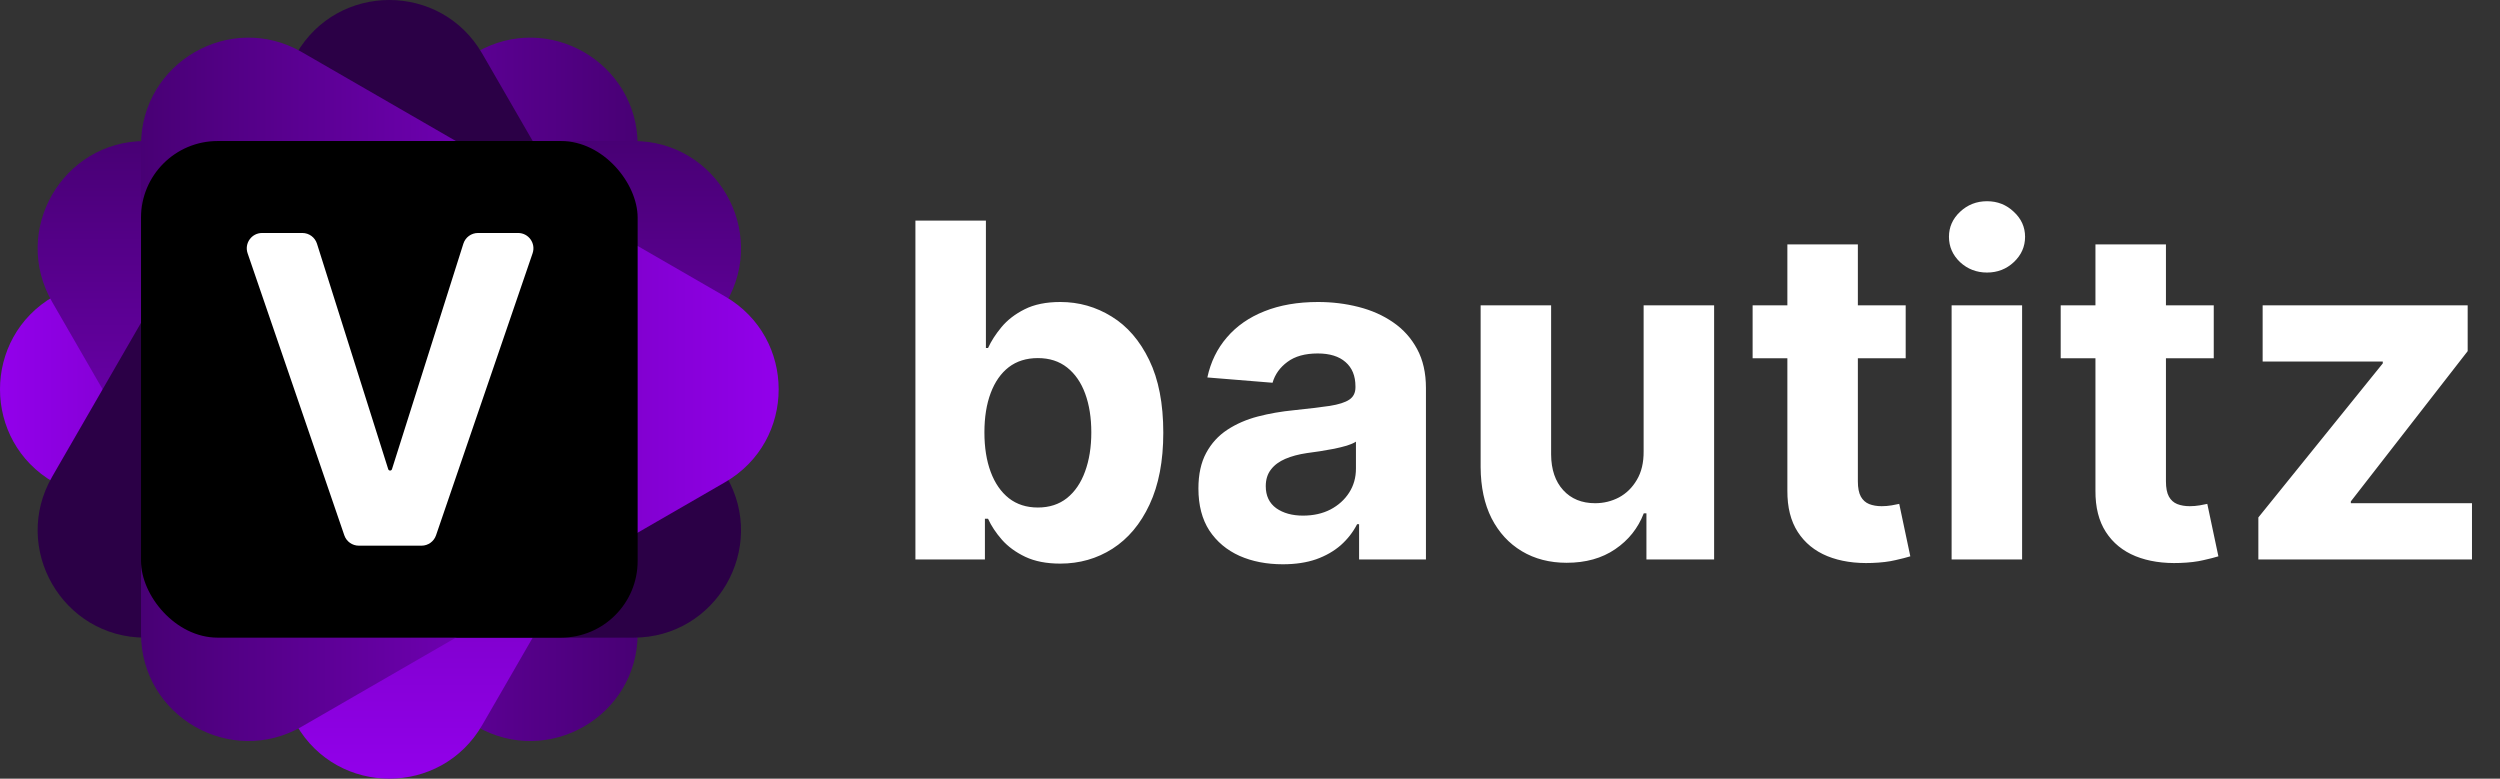 <svg width="1631" height="508" viewBox="0 0 1631 508" fill="none" xmlns="http://www.w3.org/2000/svg">
<rect x="0" y="0" width="1631" height="508" fill="#333333" stroke="none"/>
<path d="M35 314.622C-11.667 287.679 -11.667 220.321 35 193.378L311 34.03C357.666 7.087 416 40.766 416 94.652V413.349C416 467.235 357.666 500.913 311 473.97L35 314.622Z" fill="url(#paint0_linear_1_92)"/>
<path d="M314.622 473C287.679 519.666 220.321 519.666 193.378 473L34.03 197C7.087 150.333 40.765 92 94.651 92H413.348C467.234 92 500.913 150.333 473.97 197L314.622 473Z" fill="url(#paint1_linear_1_92)"/>
<path d="M193.378 35C220.321 -11.667 287.679 -11.667 314.622 35L473.971 311C500.914 357.666 467.235 416 413.349 416L94.652 416C40.766 416 7.087 357.666 34.03 311L193.378 35Z" fill="url(#paint2_linear_1_92)"/>
<path d="M473 193.378C519.667 220.321 519.667 287.678 473 314.622L197 473.97C150.333 500.913 92 467.234 92 413.348L92 94.651C92 40.765 150.333 7.086 197 34.029L473 193.378Z" fill="url(#paint3_linear_1_92)"/>
<rect x="92" y="92" width="324" height="324" rx="50" fill="black"/>
<path d="M197.26 152C201.622 152 205.481 154.828 206.795 158.987L253.277 306.096C253.445 306.629 253.94 306.992 254.5 306.992C255.06 306.992 255.555 306.63 255.723 306.096L302.301 158.982C303.617 154.825 307.474 152 311.834 152H338.006C344.866 152 349.689 158.749 347.467 165.239L284.467 349.239C283.082 353.283 279.28 356 275.006 356H234.089C229.817 356 226.016 353.285 224.63 349.243L161.541 165.243C159.315 158.753 164.138 152 171 152H197.26Z" fill="url(#paint4_linear_1_92)"/>
<path d="M597.216 365V143.909H643.205V227.034H644.608C646.623 222.572 649.538 218.038 653.352 213.432C657.239 208.754 662.277 204.867 668.466 201.773C674.727 198.606 682.5 197.023 691.784 197.023C703.875 197.023 715.03 200.189 725.25 206.523C735.47 212.784 743.638 222.248 749.756 234.915C755.873 247.509 758.932 263.307 758.932 282.307C758.932 300.803 755.945 316.42 749.972 329.159C744.07 341.826 736.009 351.434 725.79 357.983C715.642 364.46 704.271 367.699 691.676 367.699C682.752 367.699 675.159 366.223 668.898 363.273C662.708 360.322 657.634 356.616 653.676 352.153C649.718 347.619 646.695 343.049 644.608 338.443H642.557V365H597.216ZM642.233 282.091C642.233 291.951 643.6 300.551 646.335 307.892C649.07 315.233 653.028 320.955 658.21 325.057C663.392 329.087 669.689 331.102 677.102 331.102C684.587 331.102 690.92 329.051 696.102 324.949C701.284 320.775 705.206 315.017 707.869 307.676C710.604 300.263 711.972 291.735 711.972 282.091C711.972 272.519 710.64 264.098 707.977 256.83C705.314 249.561 701.392 243.875 696.21 239.773C691.028 235.67 684.659 233.619 677.102 233.619C669.617 233.619 663.284 235.598 658.102 239.557C652.992 243.515 649.07 249.129 646.335 256.398C643.6 263.667 642.233 272.231 642.233 282.091ZM836.902 368.131C826.322 368.131 816.894 366.295 808.618 362.625C800.341 358.883 793.792 353.377 788.97 346.108C784.22 338.767 781.845 329.627 781.845 318.688C781.845 309.475 783.536 301.739 786.919 295.477C790.302 289.216 794.908 284.178 800.737 280.364C806.567 276.549 813.188 273.67 820.601 271.727C828.086 269.784 835.93 268.417 844.135 267.625C853.779 266.617 861.552 265.682 867.453 264.818C873.355 263.883 877.637 262.515 880.3 260.716C882.963 258.917 884.294 256.254 884.294 252.727V252.08C884.294 245.242 882.135 239.953 877.817 236.21C873.571 232.468 867.525 230.597 859.68 230.597C851.404 230.597 844.819 232.432 839.925 236.102C835.031 239.701 831.792 244.235 830.209 249.705L787.675 246.25C789.834 236.174 794.08 227.466 800.413 220.125C806.747 212.712 814.915 207.027 824.919 203.068C834.995 199.038 846.654 197.023 859.896 197.023C869.108 197.023 877.925 198.102 886.345 200.261C894.838 202.42 902.358 205.767 908.908 210.301C915.529 214.835 920.747 220.665 924.561 227.79C928.375 234.843 930.283 243.299 930.283 253.159V365H886.669V342.006H885.374C882.711 347.188 879.148 351.758 874.686 355.716C870.224 359.602 864.862 362.661 858.601 364.892C852.339 367.051 845.107 368.131 836.902 368.131ZM850.072 336.392C856.838 336.392 862.811 335.061 867.993 332.398C873.175 329.663 877.241 325.992 880.192 321.386C883.143 316.78 884.618 311.562 884.618 305.733V288.136C883.179 289.072 881.199 289.936 878.68 290.727C876.233 291.447 873.463 292.131 870.368 292.778C867.273 293.354 864.179 293.894 861.084 294.398C857.989 294.83 855.182 295.225 852.663 295.585C847.266 296.377 842.552 297.636 838.521 299.364C834.491 301.091 831.36 303.43 829.129 306.381C826.898 309.259 825.783 312.858 825.783 317.176C825.783 323.438 828.05 328.223 832.584 331.534C837.19 334.773 843.019 336.392 850.072 336.392ZM1072.3 294.398V199.182H1118.29V365H1074.13V334.881H1072.4C1068.66 344.597 1062.44 352.405 1053.73 358.307C1045.09 364.208 1034.55 367.159 1022.1 367.159C1011.01 367.159 1001.26 364.64 992.842 359.602C984.422 354.564 977.837 347.403 973.087 338.119C968.409 328.835 966.034 317.716 965.962 304.761V199.182H1011.95V296.557C1012.02 306.345 1014.65 314.081 1019.83 319.767C1025.01 325.453 1031.96 328.295 1040.67 328.295C1046.21 328.295 1051.39 327.036 1056.21 324.517C1061.03 321.926 1064.92 318.112 1067.87 313.074C1070.89 308.036 1072.37 301.811 1072.3 294.398ZM1243.27 199.182V233.727H1143.41V199.182H1243.27ZM1166.08 159.455H1212.07V314.045C1212.07 318.292 1212.72 321.602 1214.01 323.977C1215.31 326.28 1217.11 327.9 1219.41 328.835C1221.79 329.771 1224.52 330.239 1227.62 330.239C1229.78 330.239 1231.93 330.059 1234.09 329.699C1236.25 329.267 1237.91 328.943 1239.06 328.727L1246.29 362.949C1243.99 363.669 1240.75 364.496 1236.58 365.432C1232.4 366.439 1227.33 367.051 1221.36 367.267C1210.27 367.699 1200.56 366.223 1192.21 362.841C1183.93 359.458 1177.49 354.205 1172.88 347.08C1168.28 339.955 1166.01 330.958 1166.08 320.091V159.455ZM1273.23 365V199.182H1319.22V365H1273.23ZM1296.33 177.807C1289.49 177.807 1283.63 175.54 1278.73 171.006C1273.91 166.4 1271.5 160.894 1271.5 154.489C1271.5 148.155 1273.91 142.722 1278.73 138.188C1283.63 133.581 1289.49 131.278 1296.33 131.278C1303.17 131.278 1309 133.581 1313.82 138.188C1318.71 142.722 1321.16 148.155 1321.16 154.489C1321.16 160.894 1318.71 166.4 1313.82 171.006C1309 175.54 1303.17 177.807 1296.33 177.807ZM1444.25 199.182V233.727H1344.4V199.182H1444.25ZM1367.07 159.455H1413.06V314.045C1413.06 318.292 1413.7 321.602 1415 323.977C1416.29 326.28 1418.09 327.9 1420.4 328.835C1422.77 329.771 1425.51 330.239 1428.6 330.239C1430.76 330.239 1432.92 330.059 1435.08 329.699C1437.24 329.267 1438.89 328.943 1440.04 328.727L1447.28 362.949C1444.97 363.669 1441.74 364.496 1437.56 365.432C1433.39 366.439 1428.31 367.051 1422.34 367.267C1411.26 367.699 1401.54 366.223 1393.19 362.841C1384.92 359.458 1378.47 354.205 1373.87 347.08C1369.26 339.955 1366.99 330.958 1367.07 320.091V159.455ZM1473.35 365V337.58L1554.53 237.074V235.886H1476.15V199.182H1609.91V229.085L1533.69 327.108V328.295H1612.72V365H1473.35Z" fill="white"/>
<defs>
<linearGradient id="paint0_linear_1_92" x1="-70" y1="254" x2="578" y2="254" gradientUnits="userSpaceOnUse">
<stop stop-color="#9F00FF"/>
<stop offset="1" stop-color="#2B0046"/>
</linearGradient>
<linearGradient id="paint1_linear_1_92" x1="254" y1="578" x2="254" y2="-70" gradientUnits="userSpaceOnUse">
<stop stop-color="#9F00FF"/>
<stop offset="1" stop-color="#2B0046"/>
</linearGradient>
<linearGradient id="paint2_linear_1_92" x1="254" y1="-70" x2="254" y2="578" gradientUnits="userSpaceOnUse">
<stop stop-color="#2B0046"/>
<stop offset="0.427" stop-color="#2B0046"/>
<stop offset="1" stop-color="#2B0046"/>
</linearGradient>
<linearGradient id="paint3_linear_1_92" x1="578" y1="254" x2="-70" y2="254" gradientUnits="userSpaceOnUse">
<stop stop-color="#9F00FF"/>
<stop offset="1" stop-color="#2B0046"/>
</linearGradient>
<linearGradient id="paint4_linear_1_92" x1="254.5" y1="152" x2="254.5" y2="356" gradientUnits="userSpaceOnUse">
<stop stop-color="white"/>
<stop offset="1" stop-color="white"/>
</linearGradient>
</defs>
</svg>
